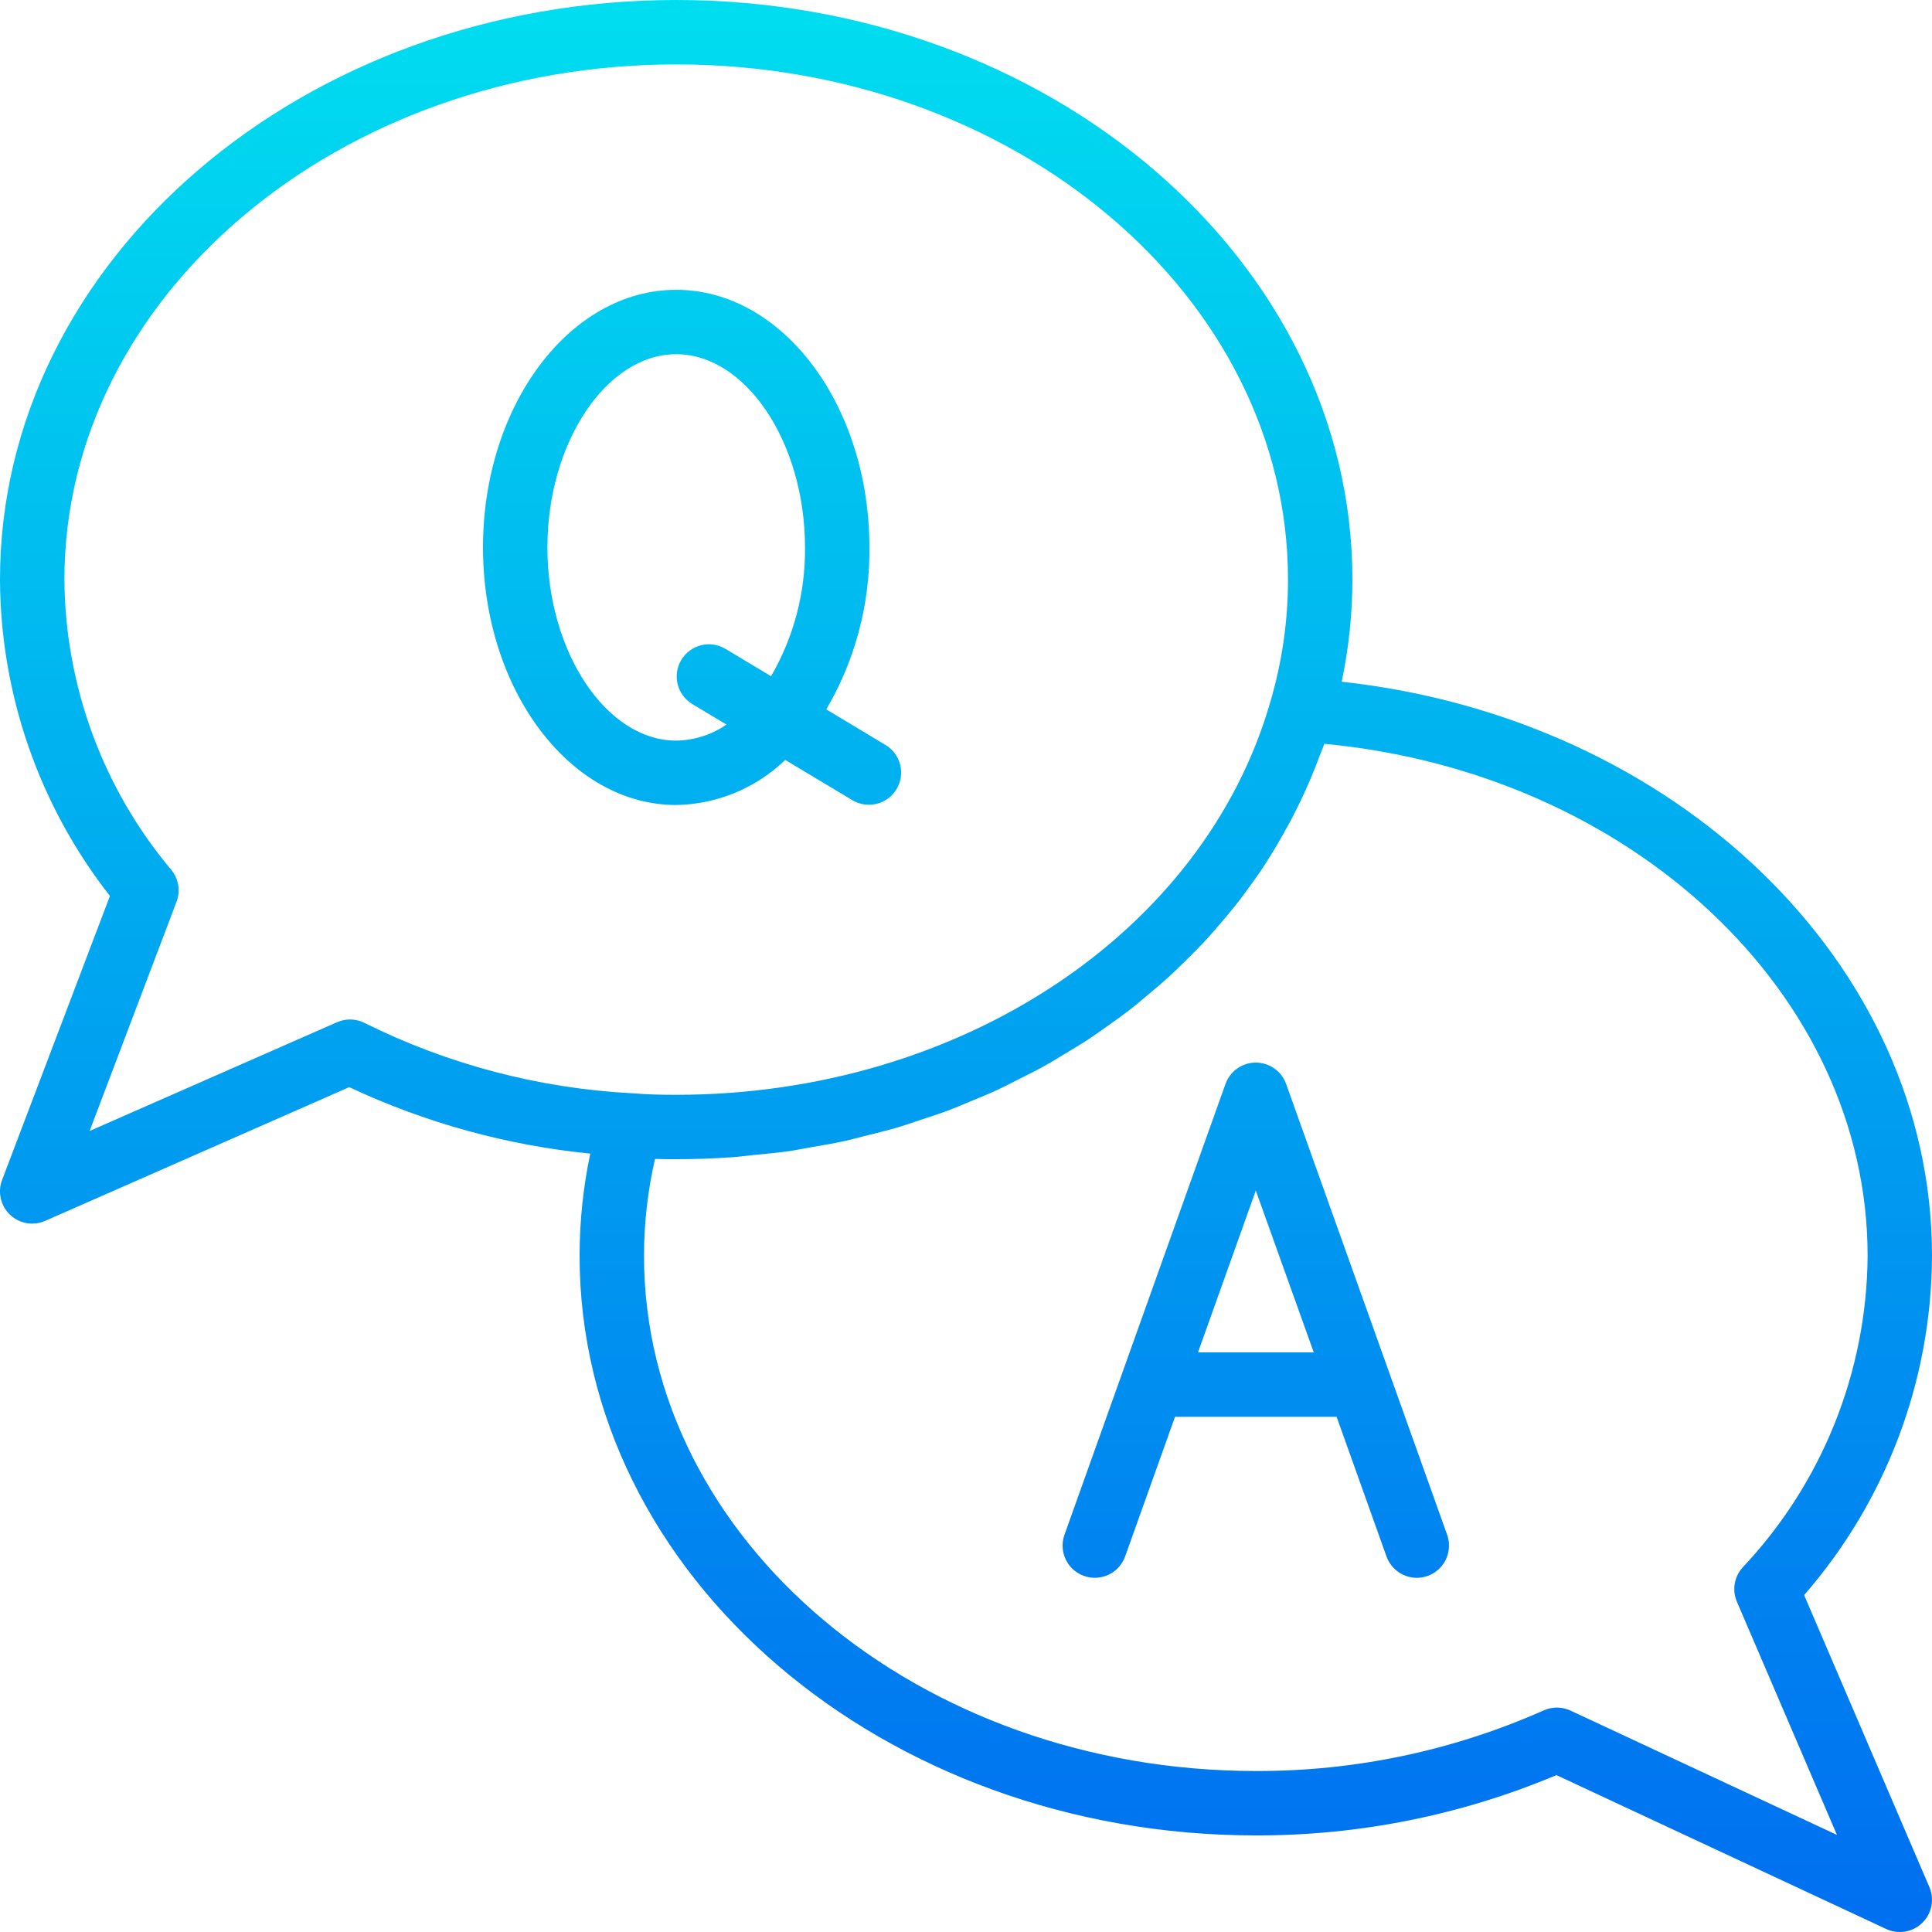 <svg height="480pt" viewBox="0 0 480.001 480" width="480pt" xmlns="http://www.w3.org/2000/svg" xmlns:xlink="http://www.w3.org/1999/xlink"><linearGradient id="a"><stop offset="0" stop-color="#006df0"/><stop offset="1" stop-color="#00e7f0"/></linearGradient><linearGradient id="b" gradientUnits="userSpaceOnUse" x1="172.001" x2="172.001" xlink:href="#a" y1="486.457" y2="-41.959"/><linearGradient id="c" gradientUnits="userSpaceOnUse" x1="312.001" x2="312.001" xlink:href="#a" y1="486.457" y2="-41.959"/><linearGradient id="d" gradientUnits="userSpaceOnUse" x1="240.001" x2="240.001" xlink:href="#a" y1="486.457" y2="-41.959"/><path d="m195.09 188.801 16.801 10.07c3.777 2.18 8.605.93 10.852-2.809 2.246-3.738 1.086-8.59-2.613-10.902l-14.848-8.918c7.164-12.191 10.867-26.105 10.719-40.242 0-35.289-21.527-64-48-64s-48 28.711-48 64 21.527 64 48 64c10.121-.172 19.801-4.172 27.09-11.199zm-59.09-52.801c0-26.016 14.656-48 32-48s32 21.984 32 48c.121 11.23-2.793 22.289-8.43 32l-11.449-6.863c-3.777-2.18-8.605-.93-10.852 2.809-2.25 3.738-1.086 8.59 2.613 10.902l8.613 5.168c-3.68 2.535-8.027 3.922-12.496 3.984-17.344 0-32-21.984-32-48zm0 0" fill="url(#b)"/><path d="m319.535 269.312c-1.133-3.188-4.152-5.316-7.535-5.316s-6.398 2.129-7.535 5.316l-40 112c-1.484 4.16.688 8.738 4.848 10.223 4.164 1.484 8.738-.684 10.223-4.848l12.395-34.688h40.145l12.391 34.688c1.137 3.188 4.152 5.312 7.535 5.312 2.602 0 5.043-1.262 6.539-3.391 1.5-2.125 1.871-4.848.996-7.297zm-21.895 66.688 14.359-40.215 14.402 40.215zm0 0" fill="url(#c)"/><path d="m448.227 396.289c20.375-23.363 31.656-53.285 31.773-84.289 0-72.598-63.711-133.598-146.664-142.625 1.762-8.344 2.656-16.848 2.664-25.375 0-79.398-75.359-144-168-144s-168 64.602-168 144c.125 28.508 9.734 56.16 27.312 78.602l-26.793 70.559c-.934 2.457-.598 5.219.895 7.383 1.496 2.164 3.957 3.457 6.586 3.457 1.102-.004 2.191-.23 3.199-.672l75.57-33.23c18.875 8.863 39.125 14.449 59.879 16.512-1.758 8.348-2.645 16.859-2.648 25.391 0 79.402 75.359 144 168 144 25.652.059 51.055-5.035 74.695-14.984l81.922 38.234c3.008 1.402 6.566.805 8.949-1.504 2.383-2.309 3.094-5.848 1.785-8.898zm-364.48-142.328-61.488 27.031 21.598-56.953c1.016-2.676.527-5.688-1.285-7.902-17-20.211-26.395-45.727-26.57-72.137 0-70.574 68.184-128 152-128s152 57.426 152 128c0 10.219-1.461 20.387-4.336 30.191-16.465 57.594-77.223 97.809-147.664 97.809-3.605 0-7.152-.07-10.902-.383-23.145-1.199-45.797-7.148-66.543-17.48-2.133-1.07-4.629-1.133-6.809-.176zm306.438 171.031c-2.113-.988-4.551-1-6.68-.039-22.508 9.996-46.875 15.125-71.504 15.047-83.816 0-152-57.422-152-128 .004-8.098.918-16.172 2.73-24.062 1.75.062 3.504.062 5.27.062 4.77 0 9.496-.172 14.176-.512 1.602-.113 3.129-.344 4.707-.496 3.07-.297 6.148-.566 9.176-1 1.863-.273 3.68-.656 5.52-.977 2.68-.465 5.375-.895 8-1.473 1.957-.422 3.863-.965 5.789-1.445 2.457-.617 4.93-1.199 7.348-1.906 1.965-.574 3.879-1.262 5.82-1.902 2.297-.762 4.609-1.488 6.859-2.328 1.941-.727 3.832-1.551 5.742-2.344 2.152-.887 4.32-1.762 6.398-2.719 1.906-.883 3.746-1.852 5.602-2.785 2.016-1.008 4.039-2.008 6-3.09 1.961-1.078 3.625-2.117 5.418-3.199 1.789-1.078 3.766-2.246 5.598-3.441 1.832-1.191 3.465-2.398 5.176-3.598 1.715-1.199 3.48-2.473 5.168-3.77s3.266-2.641 4.871-4c1.609-1.359 3.203-2.688 4.754-4.086 1.551-1.402 3.039-2.875 4.527-4.336 1.488-1.465 2.938-2.898 4.336-4.395 1.402-1.496 2.785-3.086 4.137-4.664 1.352-1.574 2.648-3.109 3.91-4.703 1.266-1.59 2.496-3.289 3.707-4.961 1.207-1.672 2.398-3.312 3.473-5.008 1.07-1.695 2.191-3.445 3.199-5.207 1.008-1.758 2.055-3.527 3.016-5.336.961-1.809 1.855-3.582 2.727-5.406.871-1.824 1.746-3.762 2.551-5.672.809-1.914 1.508-3.691 2.203-5.602.352-.961.797-1.871 1.117-2.84 76.211 7.199 134.977 62.039 134.977 127.199-.191 28.801-11.281 56.461-31.039 77.418-2.109 2.316-2.668 5.656-1.434 8.535l24.852 57.926zm0 0" fill="url(#d)"/></svg>